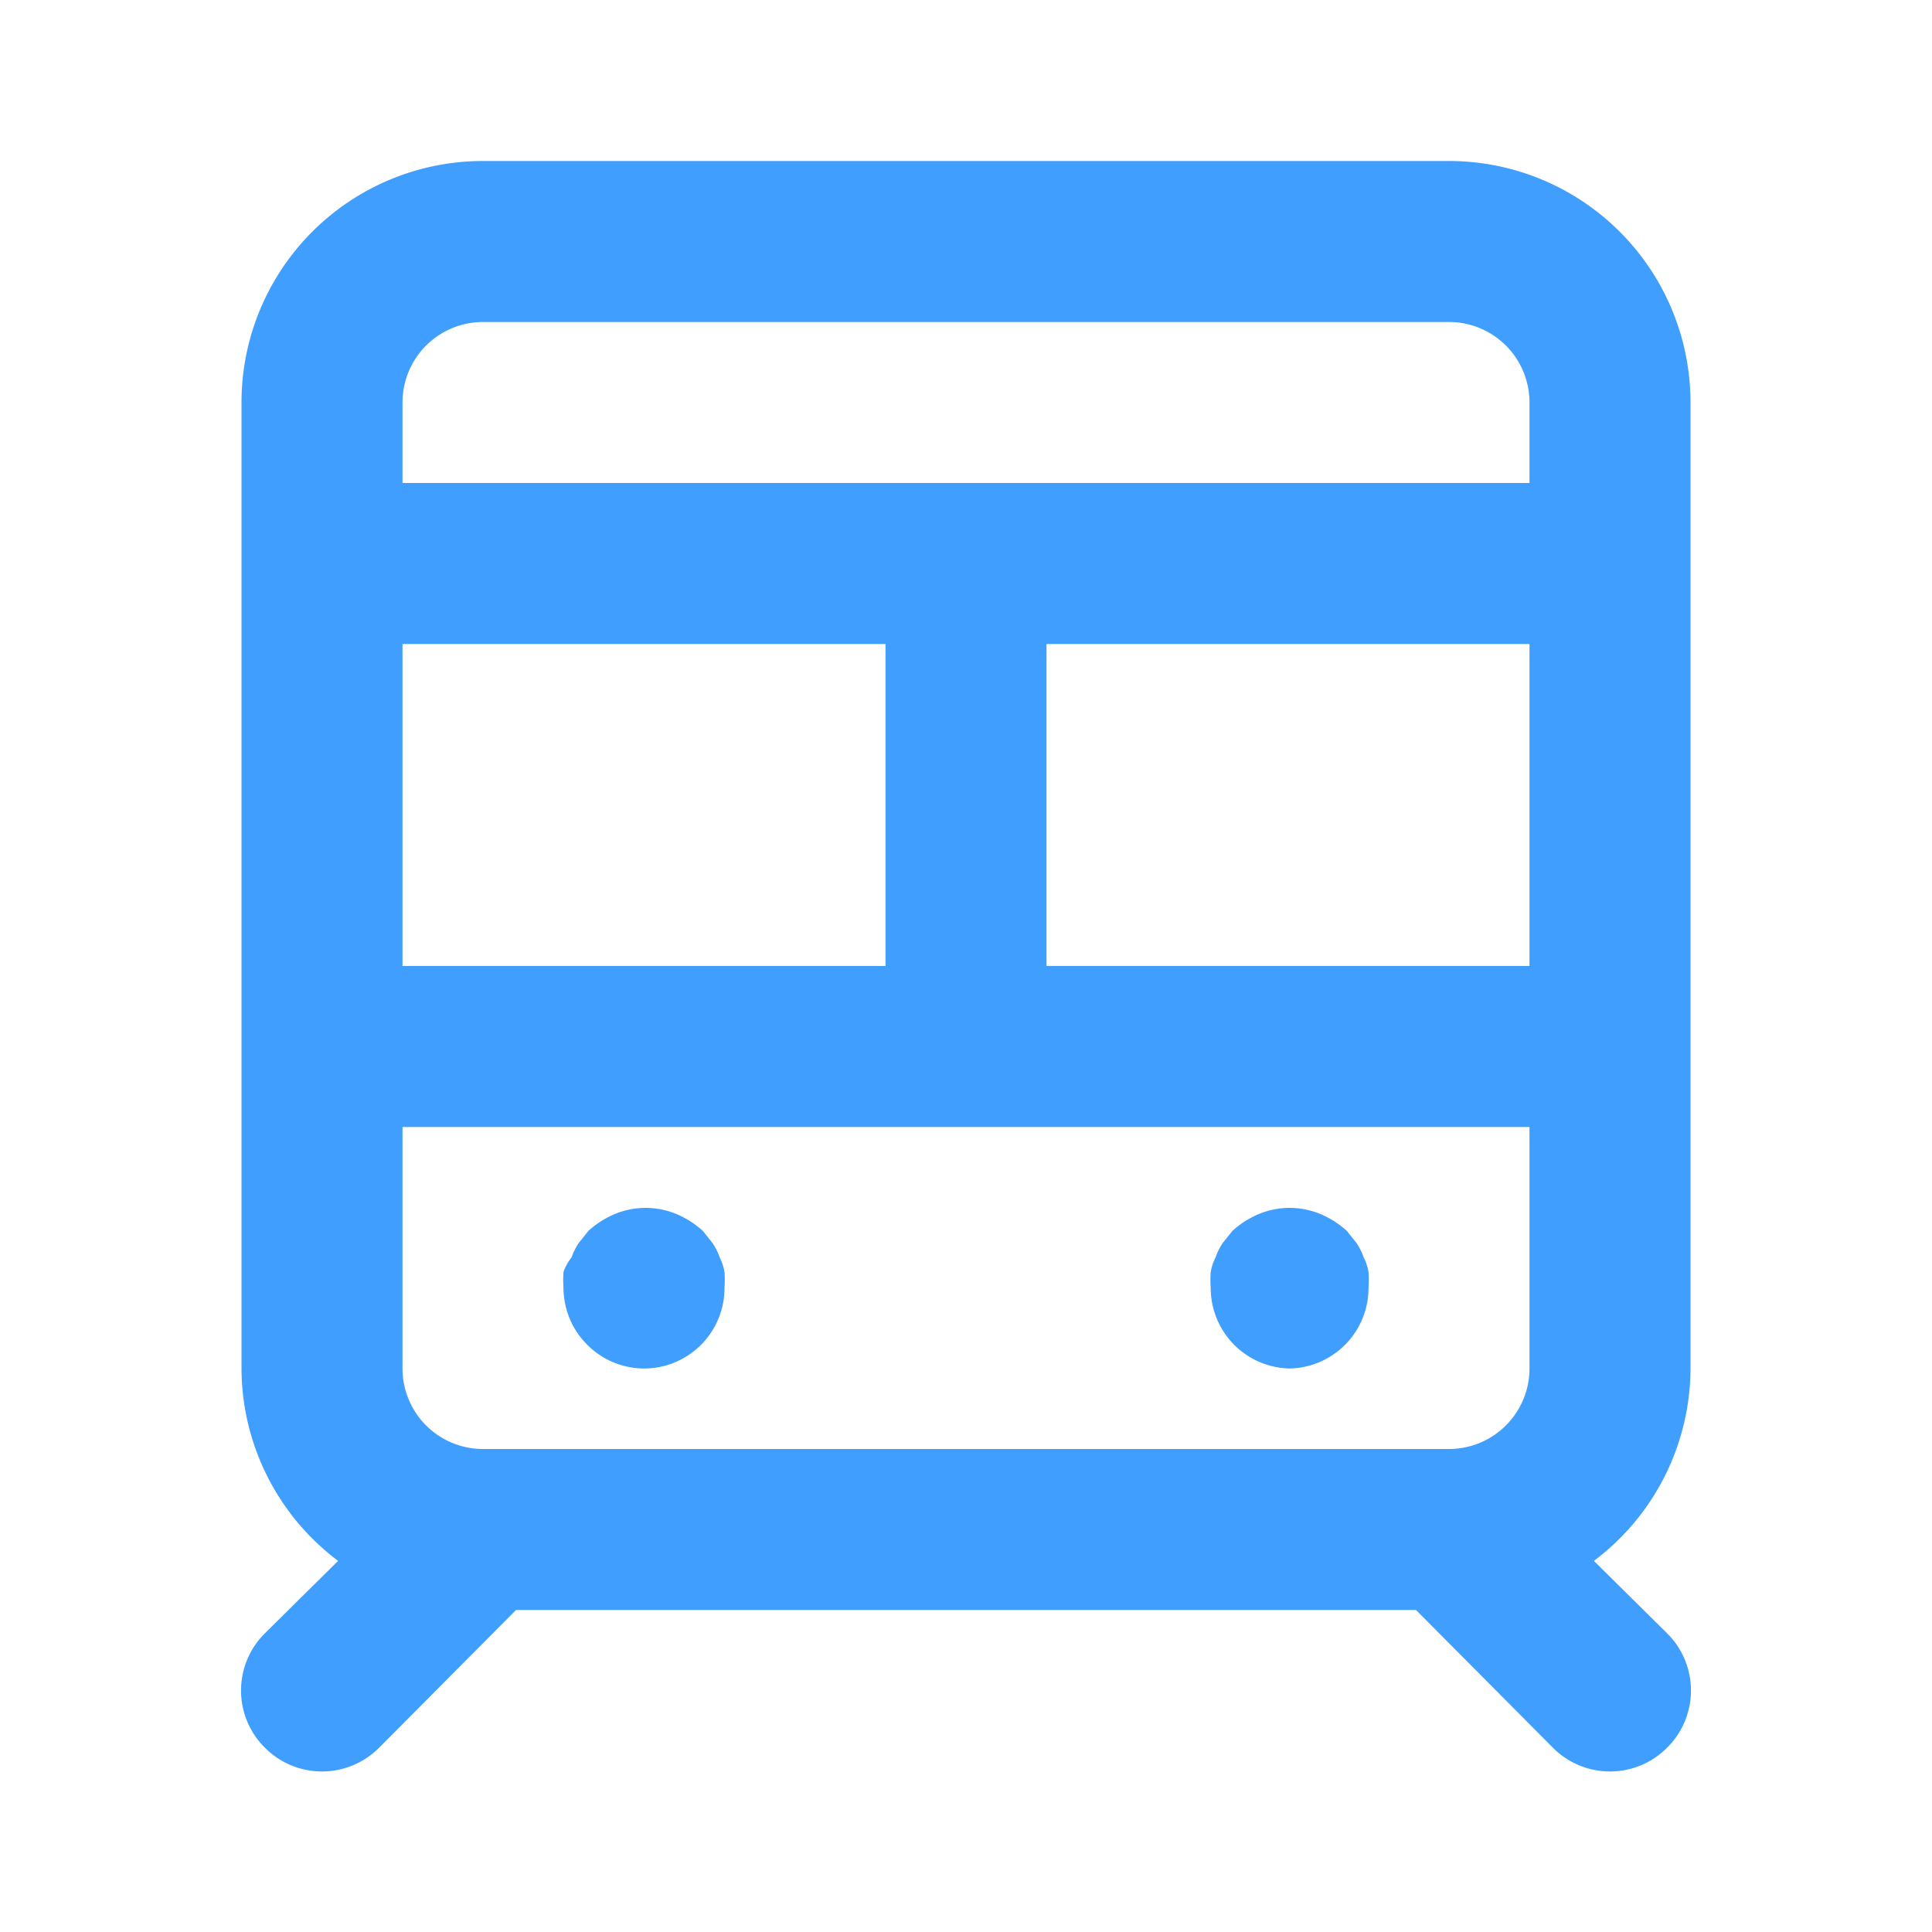 <?xml version="1.0" standalone="no"?><!DOCTYPE svg PUBLIC "-//W3C//DTD SVG 1.1//EN" "http://www.w3.org/Graphics/SVG/1.1/DTD/svg11.dtd"><svg t="1709532834206" class="icon" viewBox="0 0 1024 1024" version="1.1" xmlns="http://www.w3.org/2000/svg" p-id="6400" xmlns:xlink="http://www.w3.org/1999/xlink" width="128" height="128"><path d="M682.667 725.333a42.667 42.667 0 0 0 42.667-42.667 58.027 58.027 0 0 0 0-8.533 27.307 27.307 0 0 0-2.56-7.68 32.427 32.427 0 0 0-3.84-7.68l-5.12-6.4a49.067 49.067 0 0 0-14.08-8.96 42.667 42.667 0 0 0-32.427 0 49.067 49.067 0 0 0-14.08 8.96l-5.12 6.4a32.427 32.427 0 0 0-3.84 7.68 27.307 27.307 0 0 0-2.56 7.68 58.027 58.027 0 0 0 0 8.533 42.667 42.667 0 0 0 42.667 42.667z m85.333-640H256a128 128 0 0 0-128 128v512a128 128 0 0 0 51.2 101.973l-38.827 38.4a42.667 42.667 0 0 0 0 60.587 42.667 42.667 0 0 0 60.587 0L273.493 853.333h477.013l72.533 72.96a42.667 42.667 0 0 0 60.587 0 42.667 42.667 0 0 0 0-60.587l-38.827-38.4A128 128 0 0 0 896 725.333V213.333a128 128 0 0 0-128-128zM213.333 341.333h256v170.667H213.333z m597.333 384a42.667 42.667 0 0 1-42.667 42.667H256a42.667 42.667 0 0 1-42.667-42.667v-128h597.333z m0-213.333h-256V341.333h256z m0-256H213.333V213.333a42.667 42.667 0 0 1 42.667-42.667h512a42.667 42.667 0 0 1 42.667 42.667zM341.333 725.333a42.667 42.667 0 0 0 42.667-42.667 58.027 58.027 0 0 0 0-8.533 27.307 27.307 0 0 0-2.56-7.68 32.427 32.427 0 0 0-3.84-7.68l-5.12-6.4a49.067 49.067 0 0 0-14.08-8.96 42.667 42.667 0 0 0-32.427 0 49.067 49.067 0 0 0-14.08 8.96l-5.12 6.4a32.427 32.427 0 0 0-3.84 7.68 27.307 27.307 0 0 0-4.267 7.68 58.027 58.027 0 0 0 0 8.533 42.667 42.667 0 0 0 12.373 29.867A42.667 42.667 0 0 0 341.333 725.333z" p-id="6401" fill="#409eff"></path></svg>